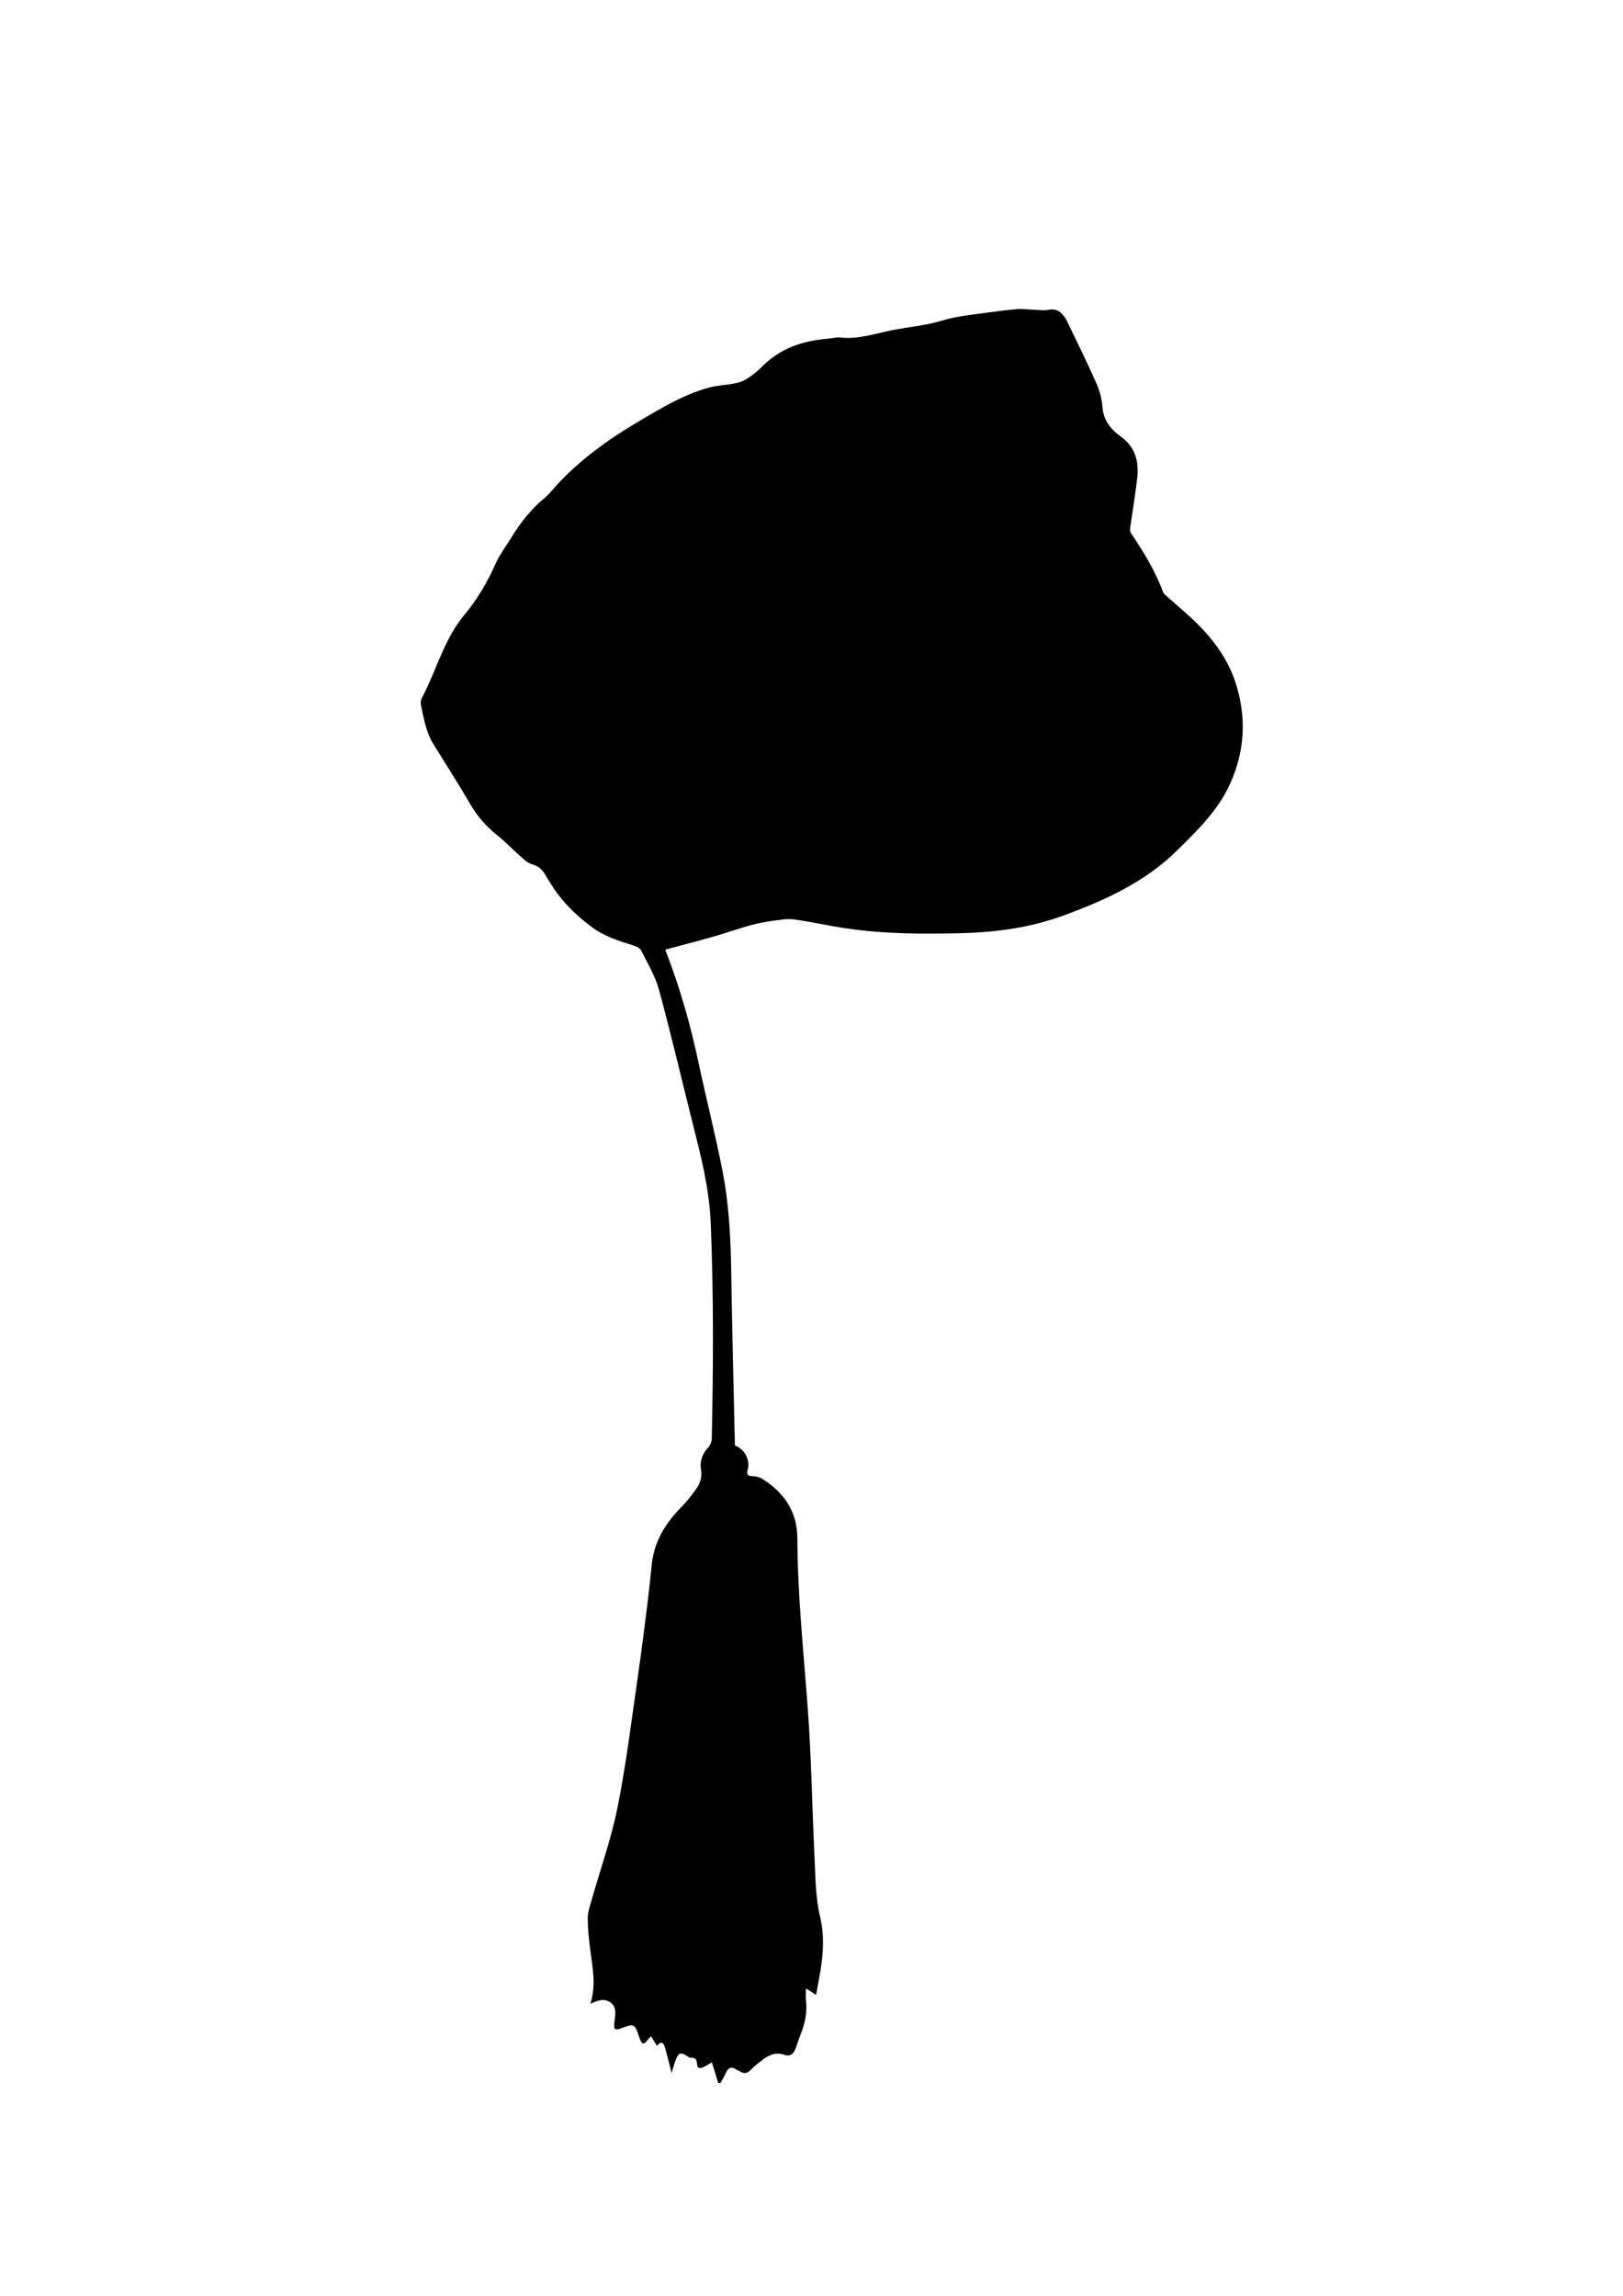 <?xml version="1.0" encoding="utf-8"?>
<!-- Generator: Adobe Illustrator 26.0.3, SVG Export Plug-In . SVG Version: 6.00 Build 0)  -->
<svg version="1.1" id="Layer_1" xmlns="http://www.w3.org/2000/svg" xmlns:xlink="http://www.w3.org/1999/xlink" x="0px" y="0px"
	 viewBox="0 0 595.28 841.89" style="enable-background:new 0 0 595.28 841.89;" xml:space="preserve">
<g>
	<g>
		<path d="M299.32,731.54c-1.43-0.92-2.33-1.49-3.72-2.38c0,1.9-0.13,3.29,0.03,4.65c0.48,4.13-0.34,8.02-1.84,11.83
			c-0.79,2.01-1.4,4.09-2.21,6.1c-0.69,1.7-2.08,2.41-3.82,1.8c-3.14-1.11-5.71,0.02-8.12,1.85c-1.48,1.13-2.95,2.31-4.26,3.63
			c-1.24,1.24-2.43,1.61-3.94,0.59c-0.43-0.29-0.97-0.41-1.4-0.7c-1.84-1.24-2.98-0.64-3.81,1.27c-0.55,1.26-1.29,2.44-1.95,3.65
			c-0.28,0.01-0.56,0.01-0.84,0.02c-0.76-2.46-1.52-4.92-2.34-7.57c-1.19,0.69-2.06,1.26-2.98,1.71c-1.28,0.61-2.42,0.65-2.49-1.2
			c-0.06-1.55-0.63-2.31-2.31-2.19c-0.5,0.04-1.06-0.48-1.56-0.79c-1.93-1.21-2.84-1.04-3.75,1.14c-0.77,1.83-1.21,3.8-1.67,5.27
			c-0.74-2.89-1.51-6.13-2.43-9.32c-0.46-1.63-1.31-2.76-2.93-0.65c-0.72-1.14-1.36-2.17-2.21-3.51c-0.67,0.72-1.21,1.18-1.6,1.74
			c-0.93,1.35-1.7,1.04-2.26-0.22c-0.49-1.08-0.77-2.26-1.2-3.37c-0.86-2.23-1.73-2.61-3.97-1.78c-4.83,1.8-4.83,1.8-4.18-3.26
			c0.27-2.16,0.24-4.34-1.81-5.64c-2.38-1.51-4.74-0.56-7.24,0.62c2.16-6.59,0.89-13.03,0.02-19.5c-0.53-3.92-0.93-7.88-0.97-11.83
			c-0.02-2.1,0.73-4.24,1.31-6.31c3.26-11.56,7.36-22.94,9.69-34.68c3.23-16.25,5.2-32.75,7.59-49.15
			c1.24-8.5,2.28-17.03,3.35-25.55c0.58-4.67,1.06-9.35,1.54-14.03c0.88-8.62,5.17-15.42,11.14-21.42c1.88-1.89,3.5-4.07,5.09-6.23
			c1.59-2.16,2.3-4.54,1.83-7.36c-0.51-3.02,0.56-5.69,2.68-8c0.72-0.79,1.25-2.06,1.28-3.12c0.57-26.4,0.7-52.79-0.38-79.18
			c-0.52-12.69-3.66-24.78-6.72-36.94c-4.08-16.21-7.88-32.5-12.27-48.63c-1.37-5.03-4.21-9.68-6.56-14.41
			c-0.41-0.82-1.66-1.41-2.65-1.72c-5.21-1.64-10.45-3.21-14.94-6.47c-6.03-4.38-11.34-9.49-15.31-15.87
			c-0.75-1.21-1.54-2.39-2.23-3.63c-1.1-1.97-2.53-3.21-4.86-3.85c-1.66-0.46-3.11-1.93-4.49-3.14c-2.8-2.45-5.36-5.19-8.26-7.5
			c-3.97-3.17-7.21-6.82-9.79-11.23c-4.37-7.48-9.05-14.79-13.61-22.15c-2.74-4.43-3.55-9.47-4.62-14.43
			c-0.17-0.81-0.03-1.87,0.37-2.6c5.37-10.03,8.09-21.44,15.55-30.38c4.83-5.78,8.55-12.17,11.59-19.05
			c1.44-3.25,3.73-6.11,5.58-9.19c3.42-5.69,7.53-10.77,12.67-15.01c0.63-0.52,1.21-1.13,1.74-1.75
			c9.48-11.14,21.19-19.45,33.72-26.78c7.94-4.65,15.84-9.36,24.83-11.71c2.86-0.75,5.9-0.82,8.81-1.39
			c1.55-0.3,3.17-0.76,4.49-1.59c2.01-1.27,3.97-2.74,5.62-4.44c6.69-6.86,15.05-9.68,24.34-10.41c1.49-0.12,3-0.61,4.45-0.44
			c5.63,0.65,10.92-0.81,16.31-2.08c5.29-1.25,10.75-1.82,16.09-2.86c3.14-0.61,6.18-1.7,9.32-2.35c3.13-0.64,6.32-1.05,9.5-1.47
			c4.5-0.6,9-1.21,13.51-1.63c1.96-0.18,3.97,0.12,5.96,0.19c1.9,0.06,3.85,0.39,5.68,0.06c2.18-0.39,3.82,0.03,5.18,1.71
			c0.52,0.64,1.1,1.26,1.45,1.98c3.72,7.72,7.53,15.41,11,23.24c1.22,2.75,2.03,5.84,2.25,8.84c0.35,4.77,3.16,8.16,6.48,10.52
			c5.73,4.09,6.93,9.46,6.21,15.71c-0.7,6.06-1.74,12.09-2.57,18.13c-0.08,0.59,0.05,1.36,0.38,1.85c4.53,6.79,8.8,13.7,11.67,21.4
			c0.26,0.71,0.99,1.28,1.59,1.82c3.71,3.36,7.62,6.53,11.15,10.06c6.13,6.14,11.19,13.16,13.88,21.46
			c4.07,12.55,3.49,24.93-2.02,37.11c-4.48,9.89-12.03,17.14-19.56,24.54c-11.67,11.46-25.98,17.99-41.05,23.57
			c-12.12,4.49-24.58,6.27-37.32,6.62c-14.36,0.39-28.73,0.35-42.99-1.76c-6.35-0.94-12.63-2.38-18.98-3.26
			c-2.44-0.34-5.03,0.13-7.52,0.47c-2.8,0.39-5.62,0.88-8.34,1.63c-4.65,1.29-9.22,2.91-13.86,4.24c-5.73,1.64-11.5,3.12-17.4,4.71
			c0.01-0.09-0.1,0.15-0.03,0.33c5.23,13.38,9.12,27.15,12.12,41.2c2.8,13.14,6.12,26.18,8.72,39.35
			c2.5,12.64,3.09,25.49,3.28,38.37c0.31,20.86,0.87,41.71,1.33,62.61c3.38,1.24,5.81,5.1,4.64,9.1c-0.44,1.51,0.14,2.14,1.83,2.15
			c1.19,0.01,2.53,0.36,3.54,0.99c8.1,5.03,12.85,12.01,12.89,21.88c0.08,20.88,2.3,41.63,3.83,62.43
			c1.34,18.18,1.59,36.45,2.48,54.67c0.35,7.15,0.34,14.48,1.98,21.37c1.62,6.81,1.29,13.26,0.2,19.9
			C300.48,725.45,299.91,728.33,299.32,731.54z"/>
	</g>
</g>
</svg>
